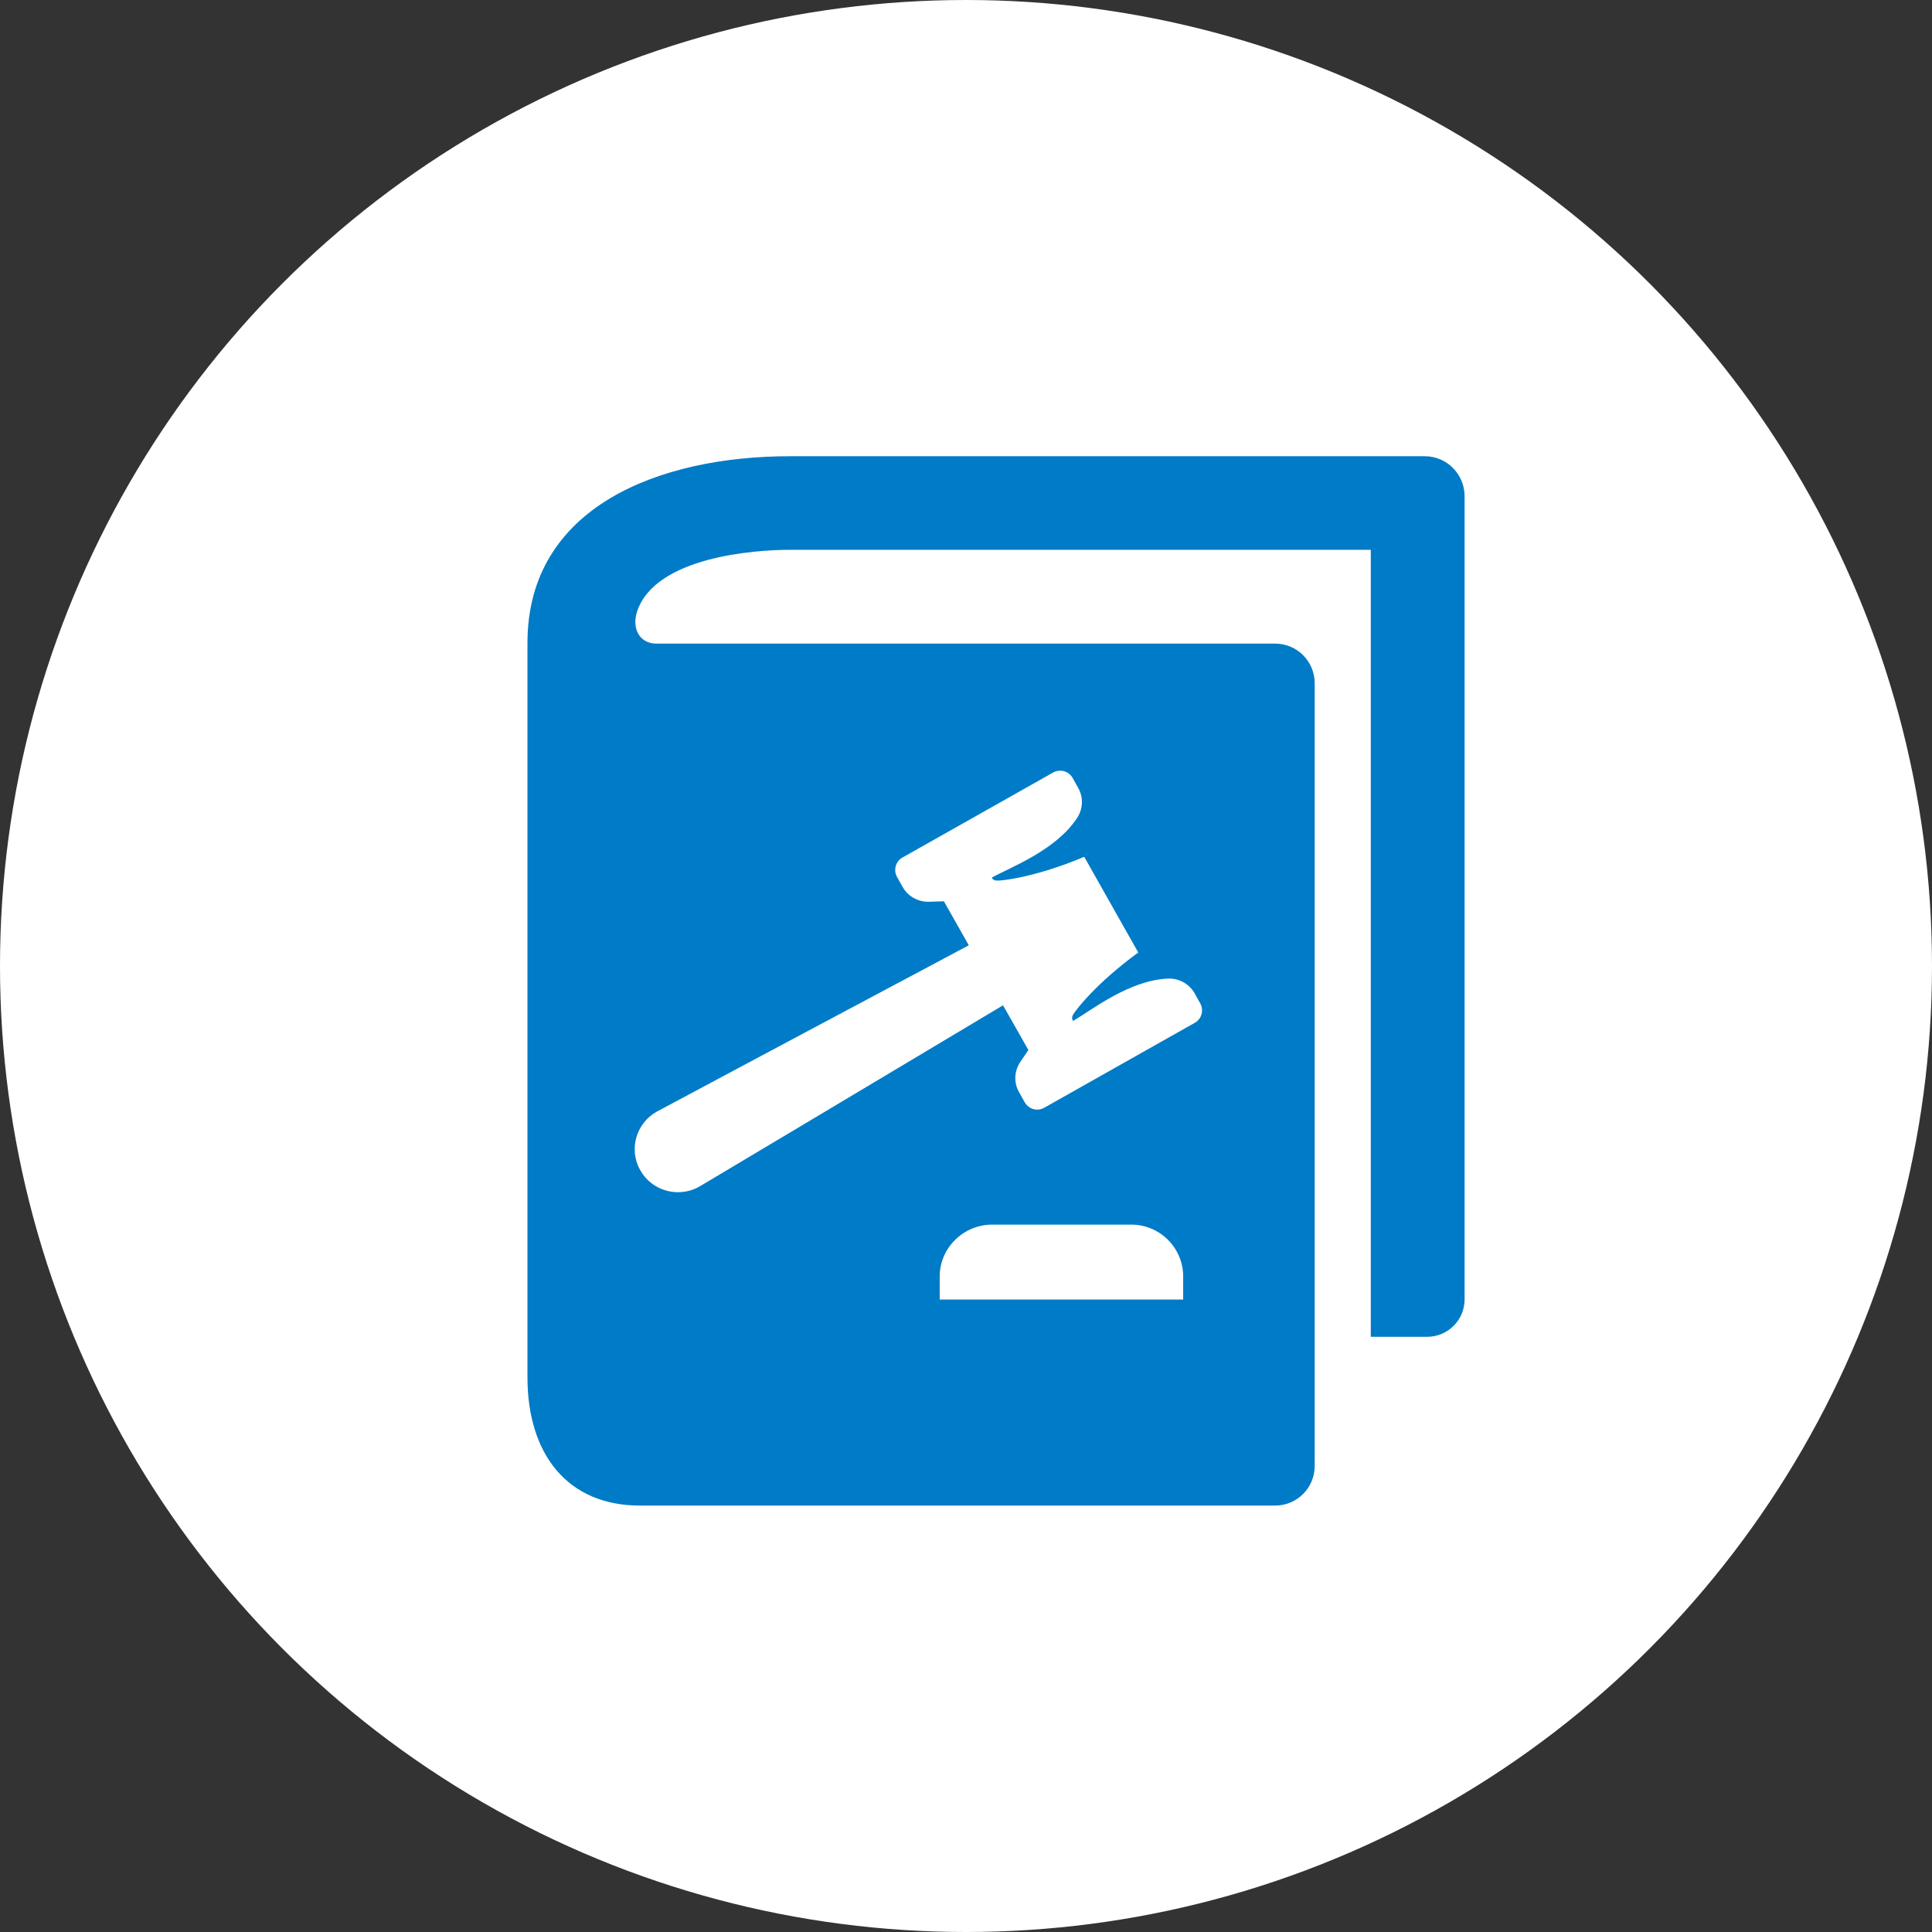 <?xml version="1.0" encoding="utf-8"?>
<!-- Generator: Adobe Illustrator 28.1.0, SVG Export Plug-In . SVG Version: 6.00 Build 0)  -->
<svg version="1.1" id="Laag_1" xmlns="http://www.w3.org/2000/svg" xmlns:xlink="http://www.w3.org/1999/xlink" x="0px" y="0px"
	 viewBox="0 0 83 83" style="enable-background:new 0 0 83 83;" xml:space="preserve">
<rect x="0" y="0" width="83" height="83" fill="#333333" stroke="none"/>
<style type="text/css">
	.st0{fill:#FFFFFF;}
	.st1{fill:#007BC7;}
</style>
<g>
	<circle class="st0" cx="41.5" cy="41.5" r="41.5"/>
	<g>
		<g>
			<g>
				<path class="st1" d="M61.21,19.6H33.93c-5.58,0-11.27,2.16-11.27,8.02v31.55c0,3.29,1.71,5.51,4.83,5.51h18.16h0.02h9.11
					c0.94,0,1.7-0.76,1.7-1.7V29.35c0-0.94-0.76-1.7-1.7-1.7H28.2c-0.73,0-1.08-0.66-0.82-1.41c0.81-2.32,5.04-2.62,6.55-2.62h24.96
					v33.81h2.42c0.89,0,1.61-0.72,1.61-1.61V21.3C62.91,20.36,62.15,19.6,61.21,19.6 M50.84,55.83H40.37v-0.99
					c0-1.23,1.02-2.23,2.26-2.23h5.97c1.23,0,2.23,1,2.23,2.23V55.83z M28.21,47.76c0.29-0.16,8.39-4.48,13.41-7.15
					c-0.29-0.51-0.62-1.1-1.07-1.89l-0.65,0.02c-0.46,0.01-0.89-0.23-1.12-0.63l-0.24-0.43c-0.17-0.3-0.06-0.68,0.23-0.84l6.47-3.65
					c0.3-0.17,0.68-0.06,0.84,0.23l0.24,0.43c0.23,0.4,0.21,0.89-0.04,1.28c-0.91,1.4-2.87,2.13-3.67,2.57
					c0.02,0.05,0.06,0.12,0.21,0.13c0.16,0.02,1.64-0.13,3.76-1.02c1.41,2.49,0.87,1.55,2.32,4.11c-1.85,1.35-2.75,2.55-2.81,2.69
					c-0.06,0.13-0.02,0.2,0.01,0.25c0.81-0.47,2.42-1.76,4.1-1.82c0.46-0.01,0.89,0.23,1.12,0.63l0.24,0.43
					c0.17,0.3,0.06,0.68-0.23,0.84l-6.47,3.65c-0.3,0.17-0.67,0.06-0.84-0.24l-0.24-0.43c-0.23-0.4-0.21-0.89,0.04-1.28l0.36-0.53
					c-0.45-0.8-0.8-1.41-1.09-1.92c-4.89,2.92-12.77,7.63-13.05,7.79c-0.89,0.5-2.03,0.19-2.53-0.7C27,49.4,27.32,48.26,28.21,47.76
					"/>
			</g>
		</g>
	</g>
</g>
</svg>
